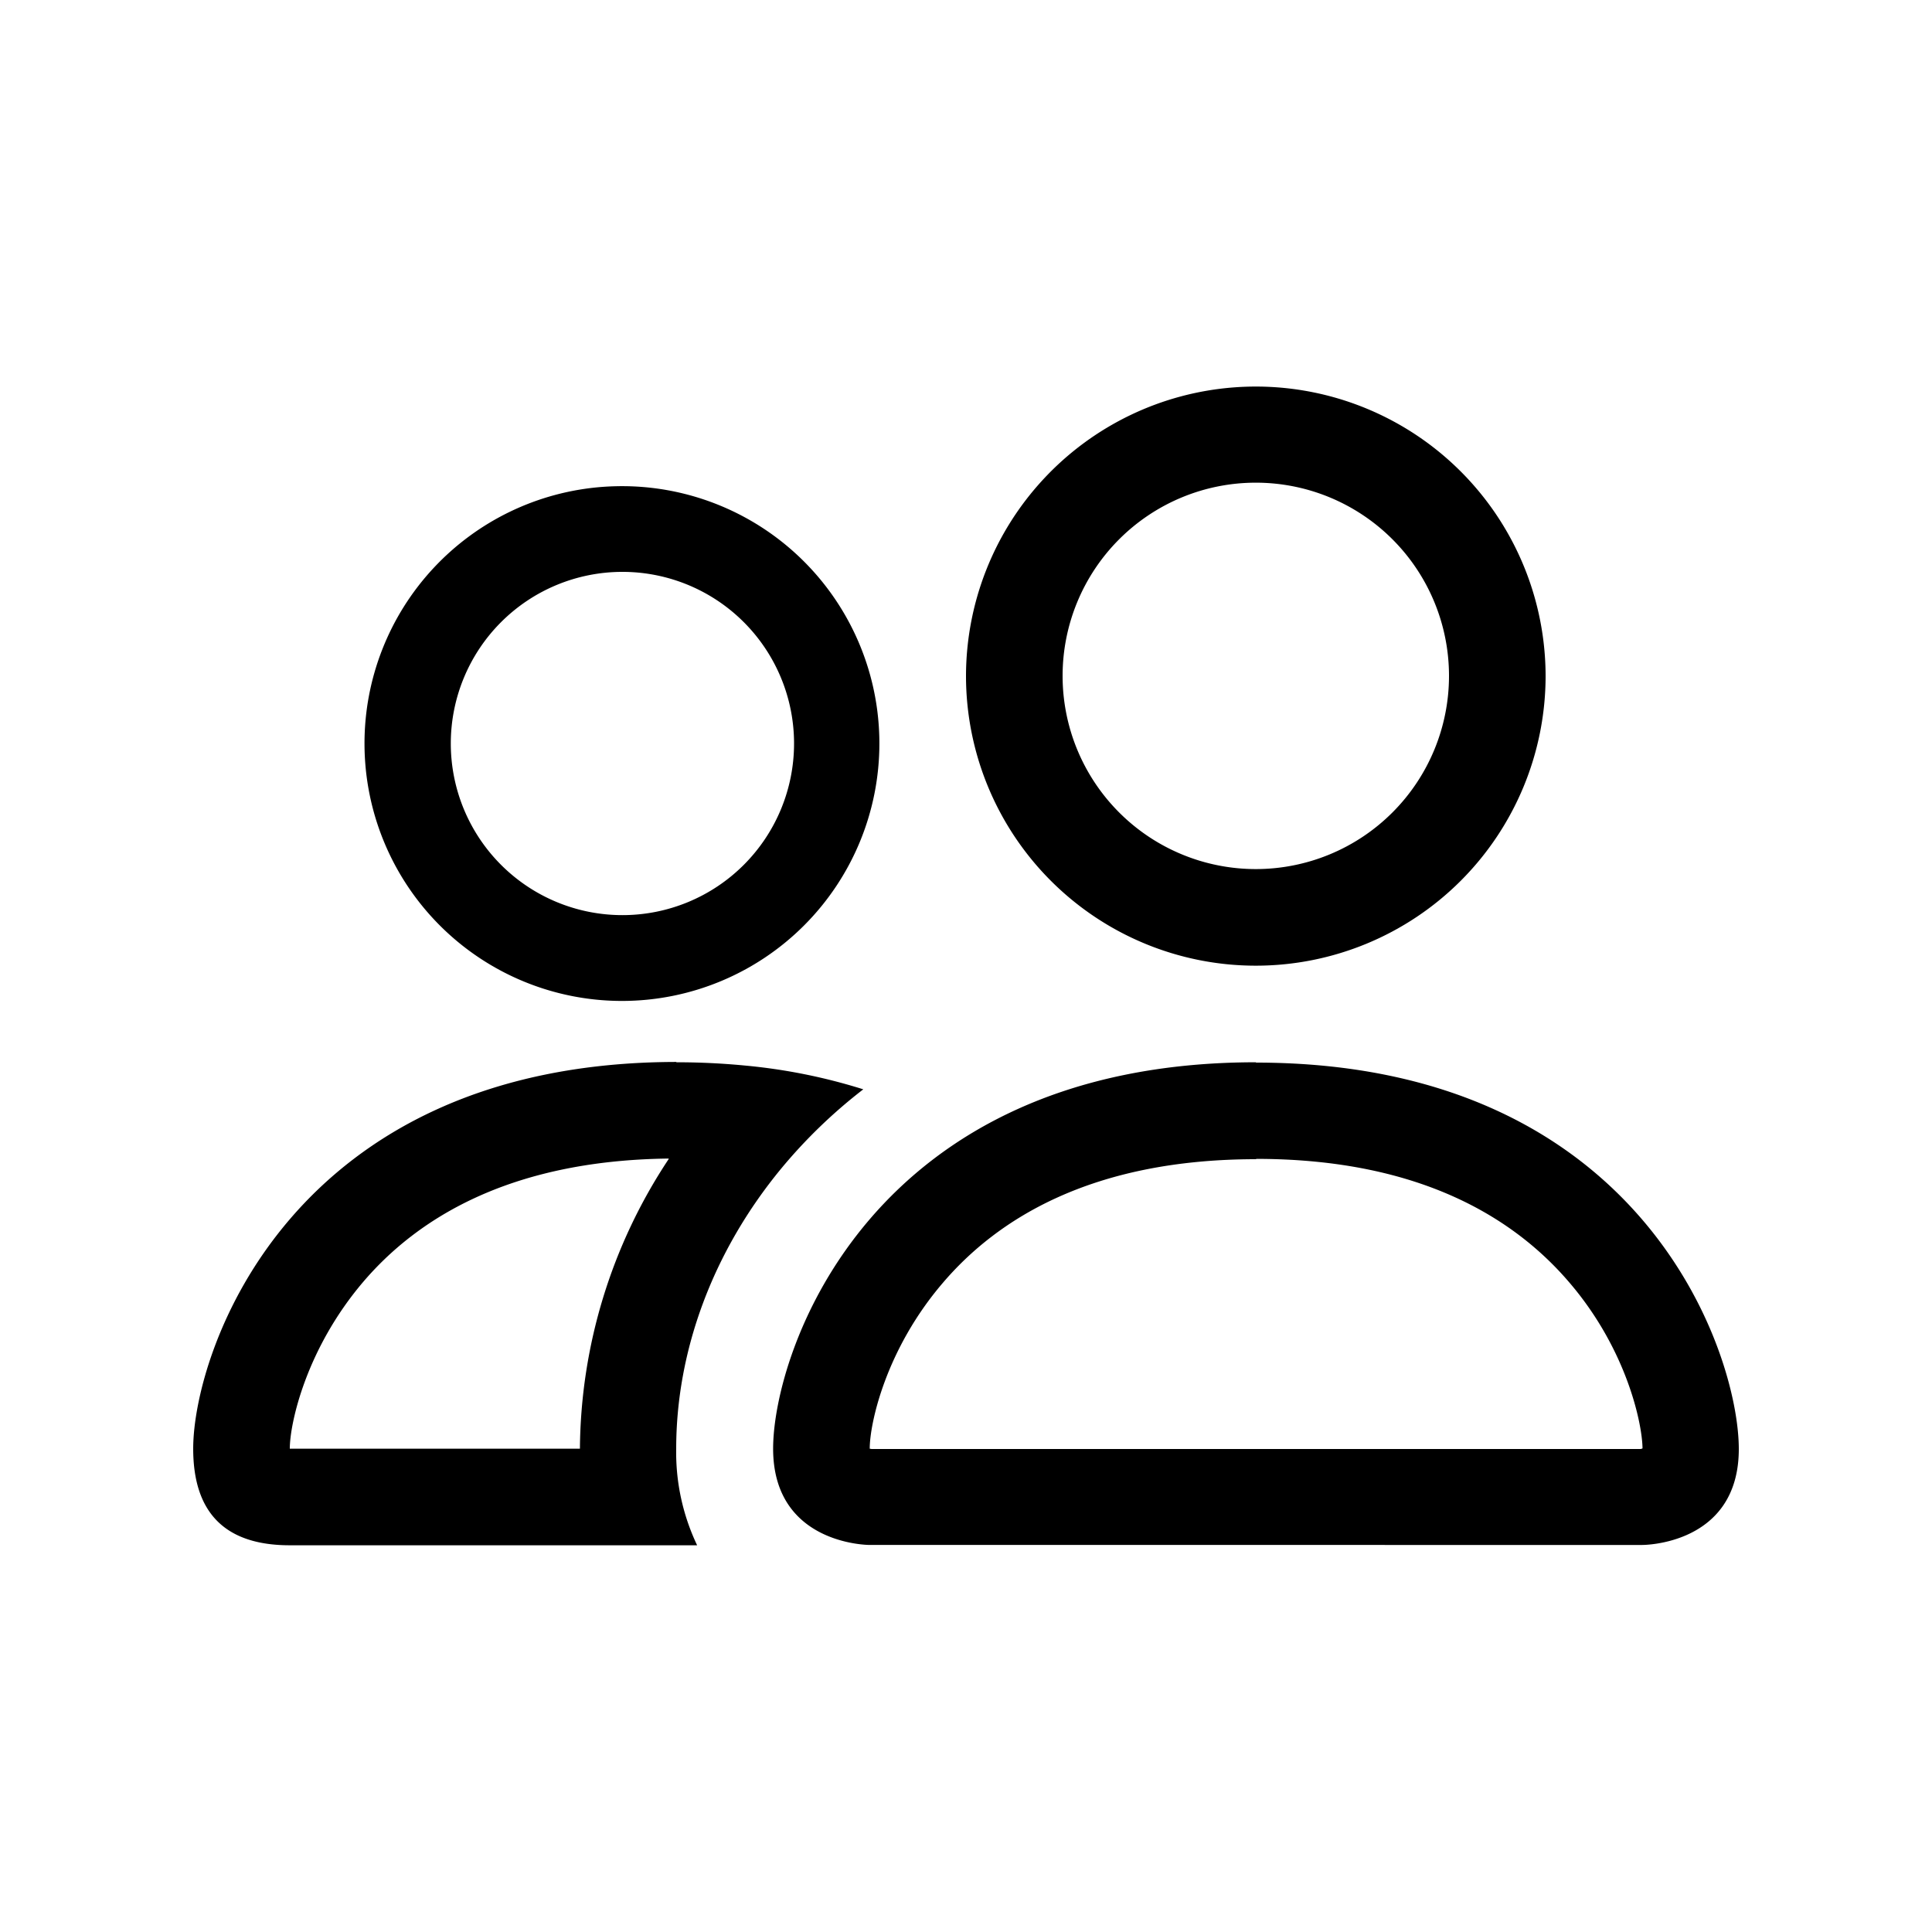 <svg width="6mm" height="6mm" viewBox="0 0 6 6" xmlns="http://www.w3.org/2000/svg"><path style="fill:#000;fill-opacity:1;stroke-width:.3" d="M3.833 1.203a.9.9 0 0 0-.833.896.9.9 0 1 0 1.8 0 .9.9 0 0 0-.967-.896Zm.067.296a.6.6 0 1 1 0 1.2.6.6 0 0 1 0-1.2zm-1.985.011a.799.799 0 0 0-.043.002.799.799 0 0 0-.74.797.799.799 0 0 0 1.599 0 .799.799 0 0 0-.816-.799Zm.018.266a.533.533 0 0 1 0 1.066.533.533 0 1 1 0-1.066zm.168 1.522C.9 3.299.6 4.199.6 4.499c0 .2.1.3.3.3h1.265a.671.671 0 0 1-.065-.3c0-.303.113-.612.327-.871.073-.088.158-.171.254-.245a1.764 1.764 0 0 0-.369-.074 2.205 2.205 0 0 0-.212-.01Zm1.8.001c-1.2 0-1.5.9-1.5 1.2 0 .3.3.299.3.299H5.1S5.4 4.8 5.4 4.5c0-.3-.3-1.2-1.5-1.2Zm-1.824.3a1.648 1.648 0 0 0-.276.9H.9c0-.078.05-.309.228-.518.163-.191.447-.377.948-.383Zm1.824 0c.515 0 .806.189.972.383.178.207.227.437.228.516l-.002.001a.082.082 0 0 1-.004.001H2.707a.078.078 0 0 1-.006-.001c0-.079.05-.309.228-.516.166-.194.457-.383.972-.383z"/></svg>